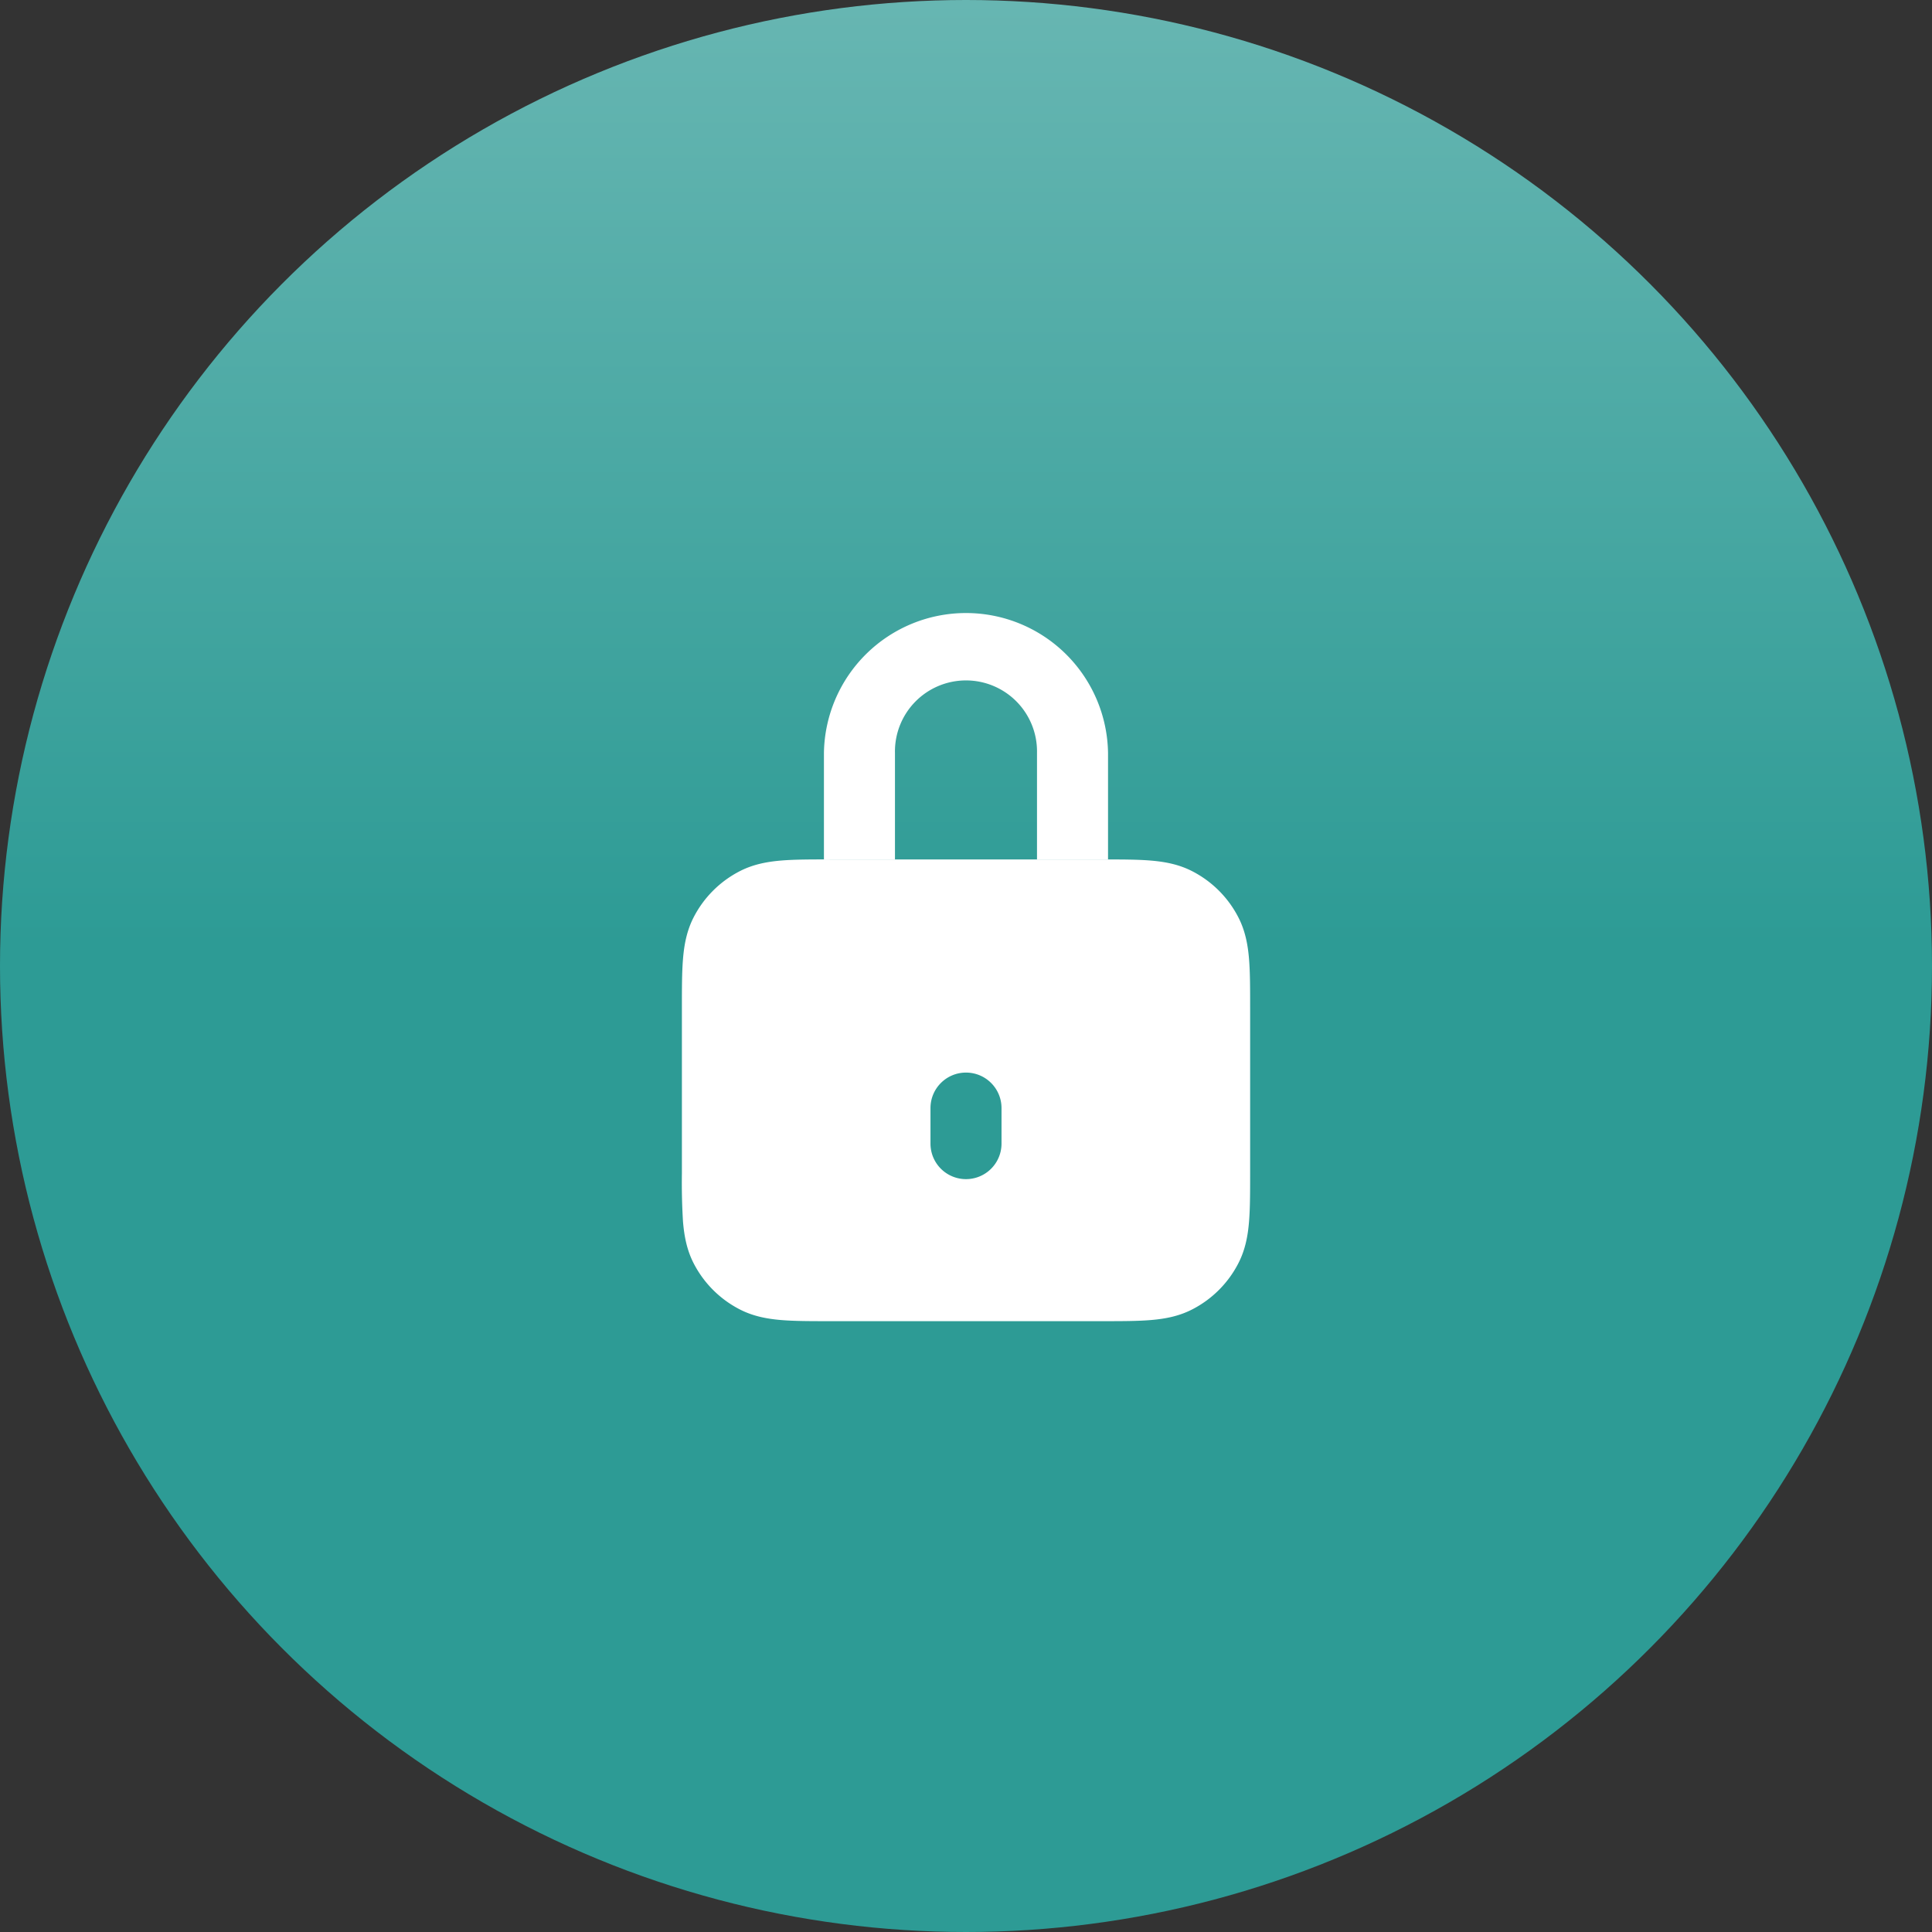 <svg xmlns="http://www.w3.org/2000/svg" width="60" height="60" fill="none"><rect width="100%" height="100%" fill="#333333" stroke="none"/><circle cx="30" cy="30" r="30" fill="url(#a)"/><path fill="#fff" fill-rule="evenodd" d="M25.767 26.691h8.467c.581 0 1.083 0 1.496.034.436.036.87.114 1.287.327a3.31 3.31 0 0 1 1.446 1.446c.213.417.291.851.327 1.287.034.413.034.915.034 1.496v5.159c0 .581 0 1.083-.034 1.496-.035.436-.114.87-.327 1.287a3.308 3.308 0 0 1-1.446 1.446c-.417.213-.85.291-1.287.327-.413.034-.915.034-1.496.034h-8.467c-.582 0-1.083 0-1.497-.034-.436-.036-.87-.114-1.287-.327a3.308 3.308 0 0 1-1.446-1.446c-.212-.417-.29-.851-.326-1.287a19.678 19.678 0 0 1-.034-1.496v-5.16c0-.581 0-1.083.034-1.496.035-.436.114-.87.326-1.287a3.31 3.31 0 0 1 1.446-1.446c.418-.213.851-.291 1.287-.327.414-.034.915-.034 1.497-.034zM30 33.31c-.609 0-1.103.494-1.103 1.103v1.103a1.103 1.103 0 1 0 2.206 0v-1.103c0-.61-.494-1.103-1.103-1.103z" clip-rule="evenodd"/><path fill="#fff" fill-rule="evenodd" d="M25.588 23.384a4.412 4.412 0 0 1 8.823 0v3.31h-2.206v-3.31a2.206 2.206 0 1 0-4.411 0v3.31h-2.206v-3.31z" clip-rule="evenodd"/><defs><linearGradient id="a" x1="31.875" x2="31.875" y1="0" y2="60" gradientUnits="userSpaceOnUse"><stop stop-color="#67B6B2"/><stop offset=".489" stop-color="#2D9B95"/><stop offset="1" stop-color="#2D9B95"/></linearGradient></defs></svg>